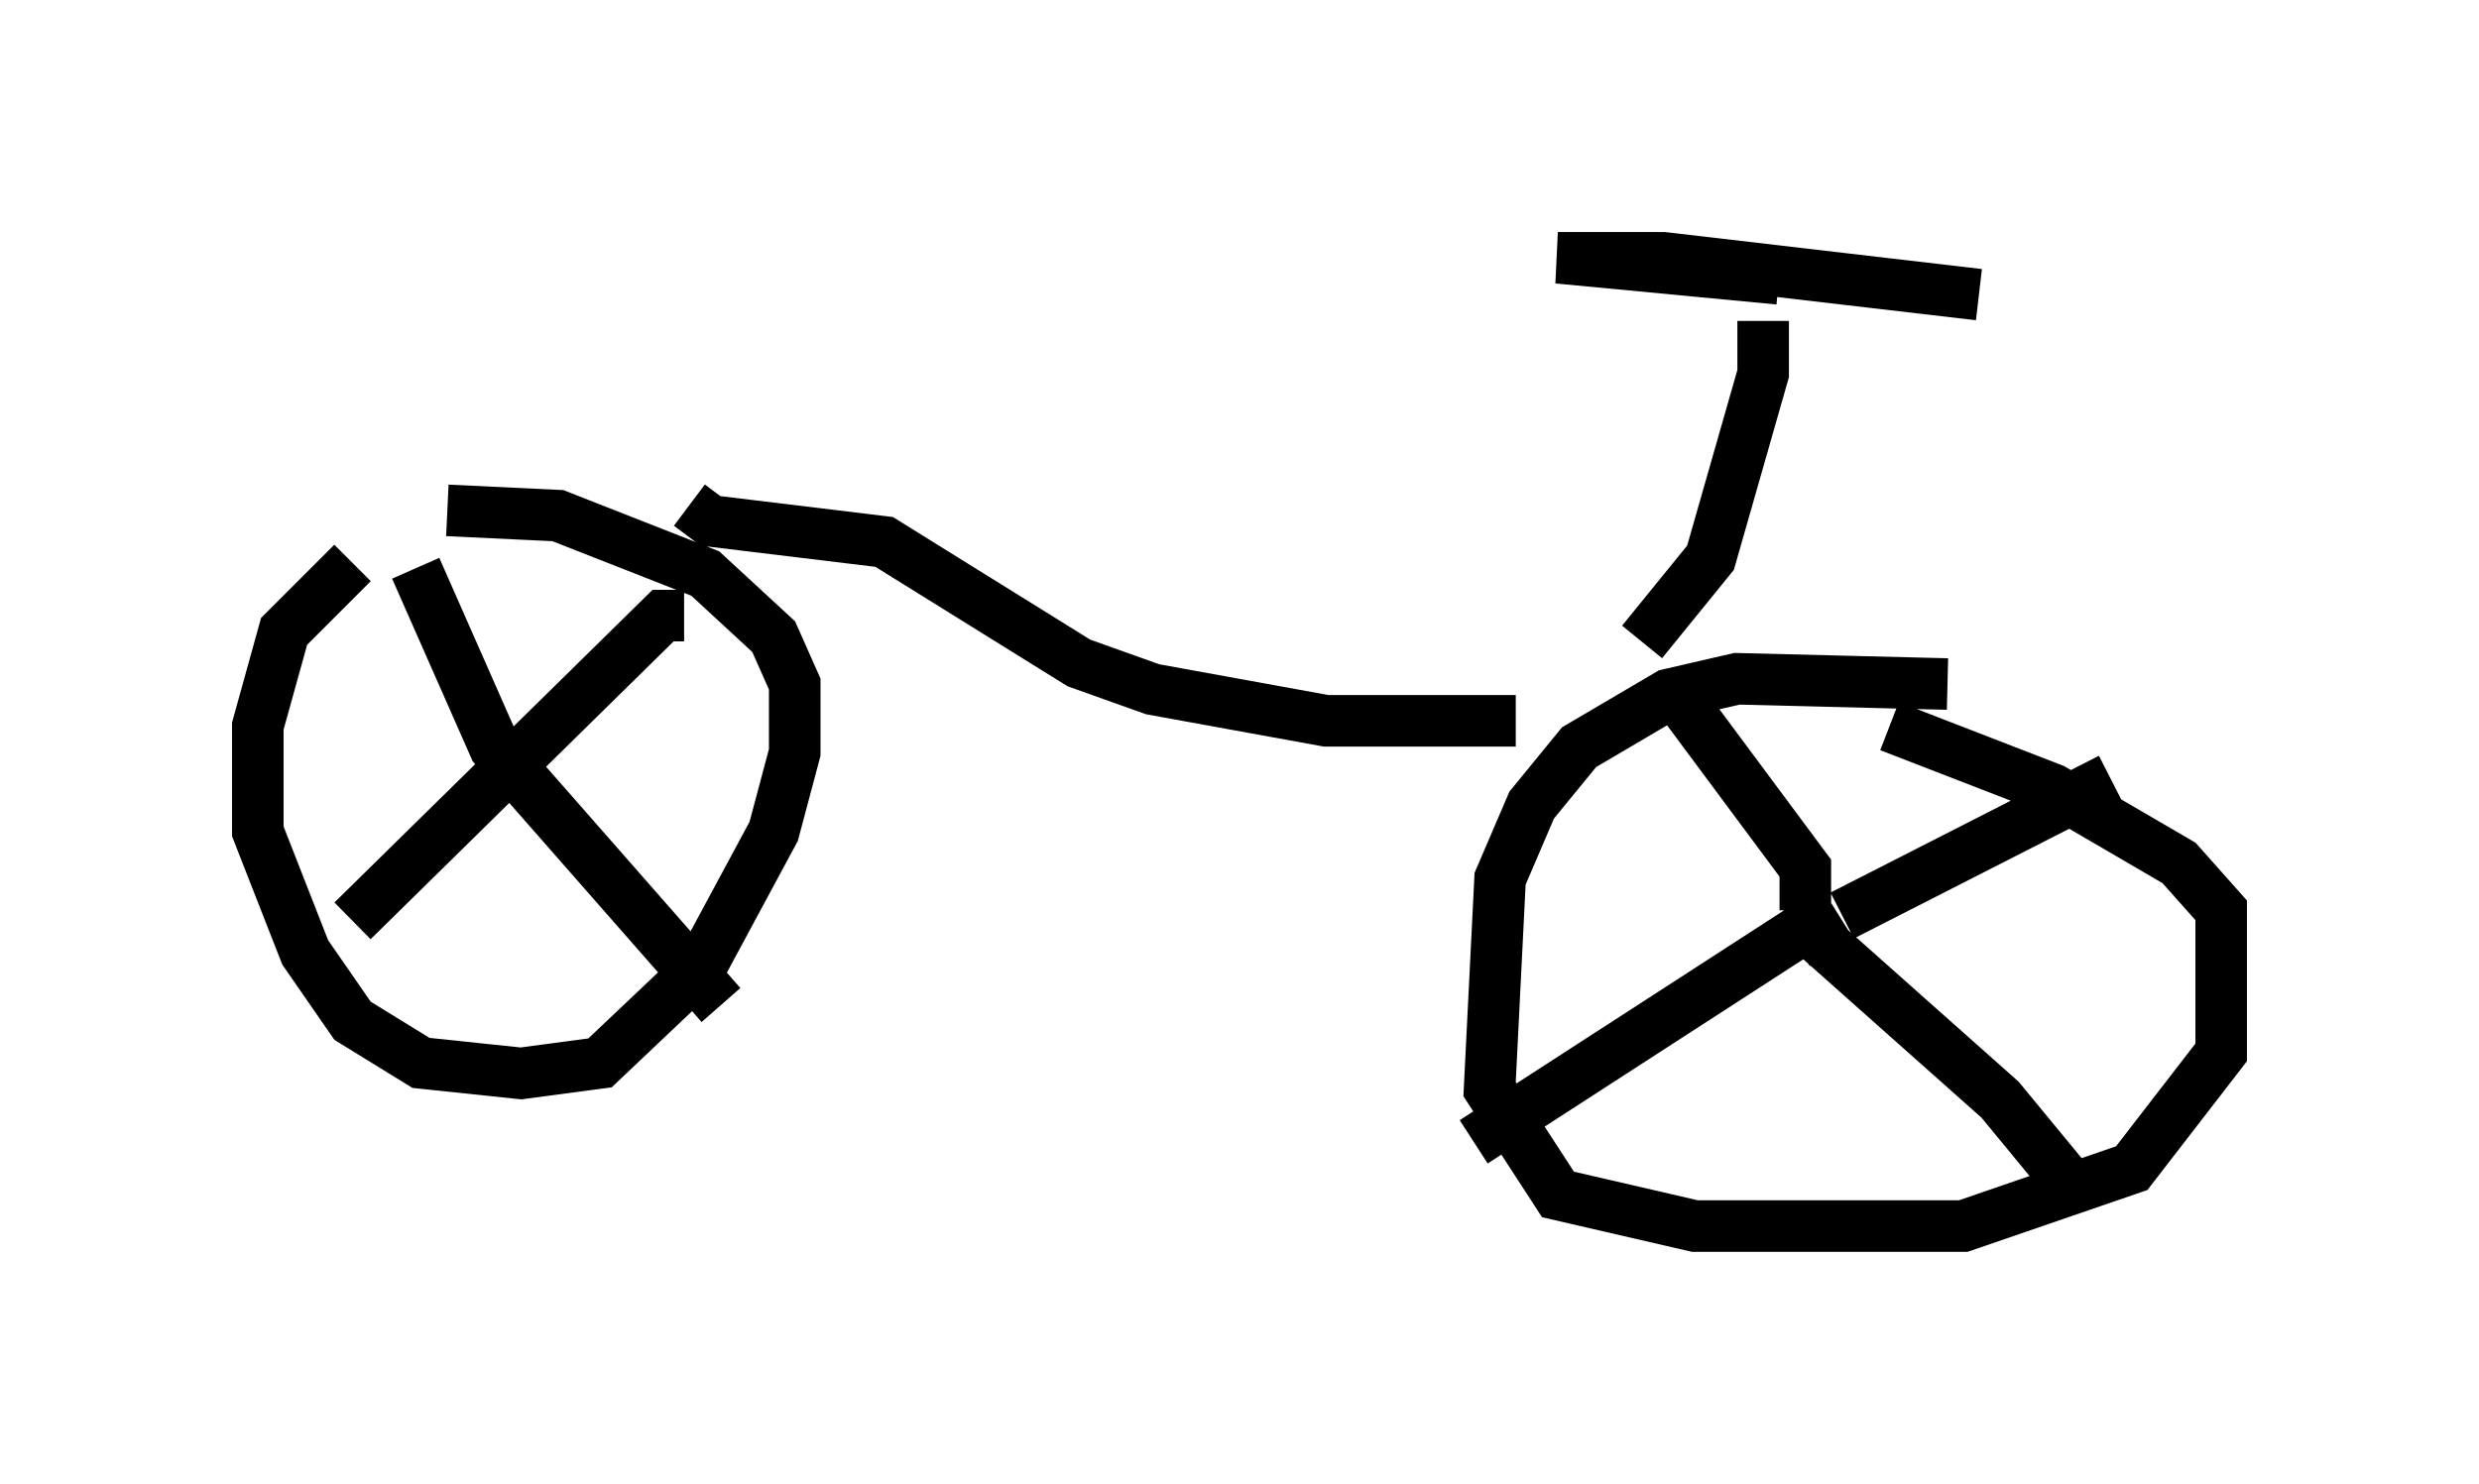 <?xml version="1.0" encoding="utf-8" ?>
<svg baseProfile="full" height="28.784" version="1.1" width="48.078" xmlns="http://www.w3.org/2000/svg" xmlns:ev="http://www.w3.org/2001/xml-events" xmlns:xlink="http://www.w3.org/1999/xlink"><defs /><rect fill="white" height="28.784" width="48.078" x="0" y="0" /><path d="M9.083, 9.594 m-2.246, 1.327 l-1.327, 1.327 -0.51, 1.838 l0.0, 2.042 0.919, 2.348 l0.919, 1.327 1.327, 0.817 l1.94, 0.204 1.531, -0.204 l1.94, -1.838 1.429, -2.654 l0.408, -1.531 0.0, -1.327 l-0.408, -0.919 -1.327, -1.225 l-2.858, -1.123 -2.144, -0.102 m29.094, 3.369 l-4.083, -0.102 -1.327, 0.306 l-1.735, 1.021 -0.919, 1.123 l-0.613, 1.429 -0.204, 4.083 l1.327, 2.042 2.654, 0.613 l5.206, 0.0 3.267, -1.123 l1.735, -2.246 0.0, -2.756 l-0.817, -0.919 -2.45, -1.429 l-3.165, -1.225 m-1.123, 4.083 l0.0, 0.0 m0.0, 0.306 l-0.51, -0.817 m0.0, 0.0 l0.0, -0.817 -2.654, -3.573 m3.369, 4.492 l5.206, -2.654 m-6.227, 2.96 l0.408, 0.0 3.675, 3.267 l1.429, 1.735 m-4.696, -5.41 l-6.942, 4.492 m-15.313, -10.208 l-0.408, 0.0 -6.023, 5.921 m1.225, -6.84 l1.531, 3.471 4.39, 5.002 m-0.613, -9.698 l0.408, 0.306 3.369, 0.408 l3.777, 2.348 1.429, 0.51 l3.369, 0.613 3.675, 0.0 m2.45, -1.531 l1.327, -1.633 1.021, -3.573 l0.0, -1.021 m0.306, -0.817 l-4.288, -0.408 2.042, 0.0 l6.125, 0.715 " fill="none" stroke="black" stroke-width="1" /></svg>
